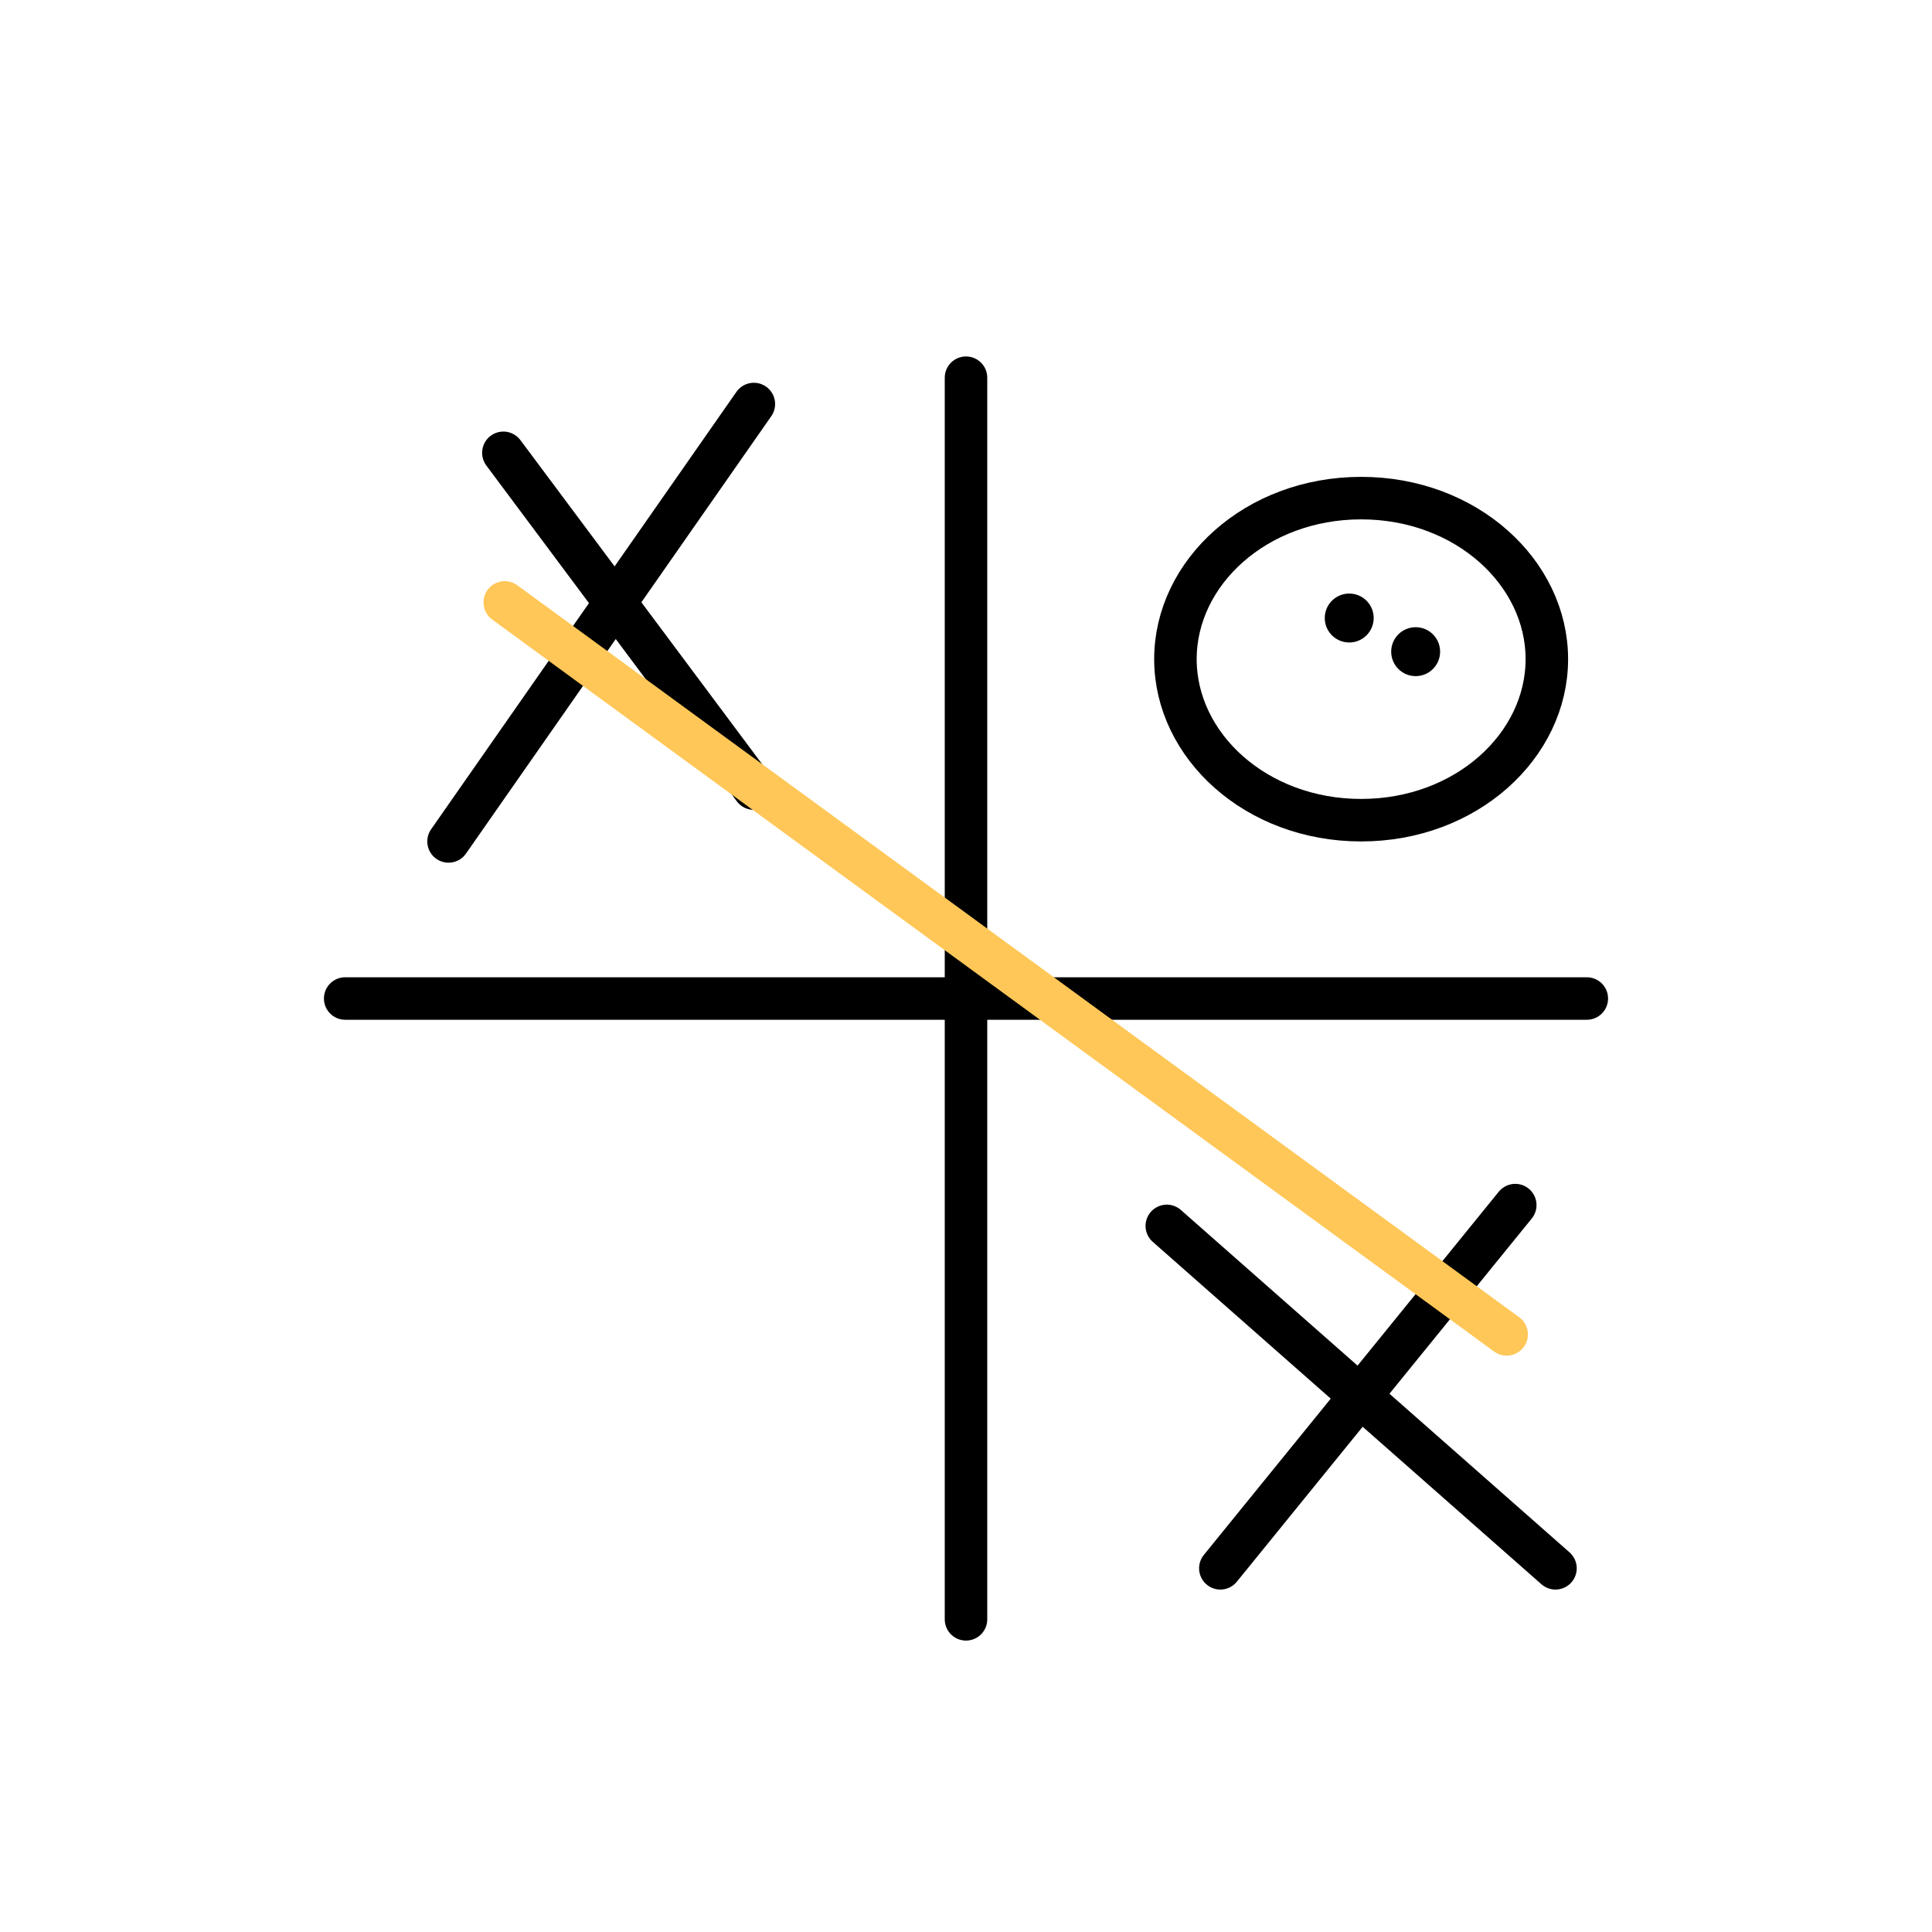 <svg width="500" height="500" viewBox="0 0 500 500" fill="none" xmlns="http://www.w3.org/2000/svg">
<rect width="500" height="500" fill="white"/>
<path d="M255.5 97.75C255.5 94.712 253.038 92.25 250 92.25C246.962 92.25 244.5 94.712 244.5 97.75H255.5ZM244.5 419.082C244.5 422.12 246.962 424.582 250 424.582C253.038 424.582 255.5 422.12 255.5 419.082H244.5ZM244.5 97.75V419.082H255.5V97.75H244.5Z" fill="black"/>
<path d="M89.334 252.915C86.296 252.915 83.834 255.377 83.834 258.415C83.834 261.453 86.296 263.915 89.334 263.915V252.915ZM410.666 263.915C413.704 263.915 416.166 261.453 416.166 258.415C416.166 255.377 413.704 252.915 410.666 252.915V263.915ZM89.334 263.915H410.666V252.915H89.334V263.915Z" fill="black"/>
<path d="M116.082 217.763L195.095 104.561" stroke="black" stroke-width="11" stroke-linecap="round" stroke-linejoin="round"/>
<path d="M195.095 204.087L130.273 117.19" stroke="black" stroke-width="11" stroke-linecap="round" stroke-linejoin="round"/>
<path d="M315.824 405.876L392.148 311.882" stroke="black" stroke-width="11" stroke-linecap="round" stroke-linejoin="round"/>
<path d="M402.555 405.875L301.966 317.261" stroke="black" stroke-width="11" stroke-linecap="round" stroke-linejoin="round"/>
<path d="M400.322 170.587C400.322 192.969 379.481 212.263 352.26 212.263C325.04 212.263 304.199 192.969 304.199 170.587C304.199 148.206 325.04 128.912 352.26 128.912C379.481 128.912 400.322 148.206 400.322 170.587Z" stroke="black" stroke-width="11"/>
<path d="M130.625 155.9L389.922 345.341" stroke="#FFC758" stroke-width="11" stroke-linecap="round" stroke-linejoin="round"/>
<circle cx="349.178" cy="159.943" r="6.332" fill="black"/>
<circle cx="366.37" cy="168.651" r="6.332" fill="black"/>
</svg>
